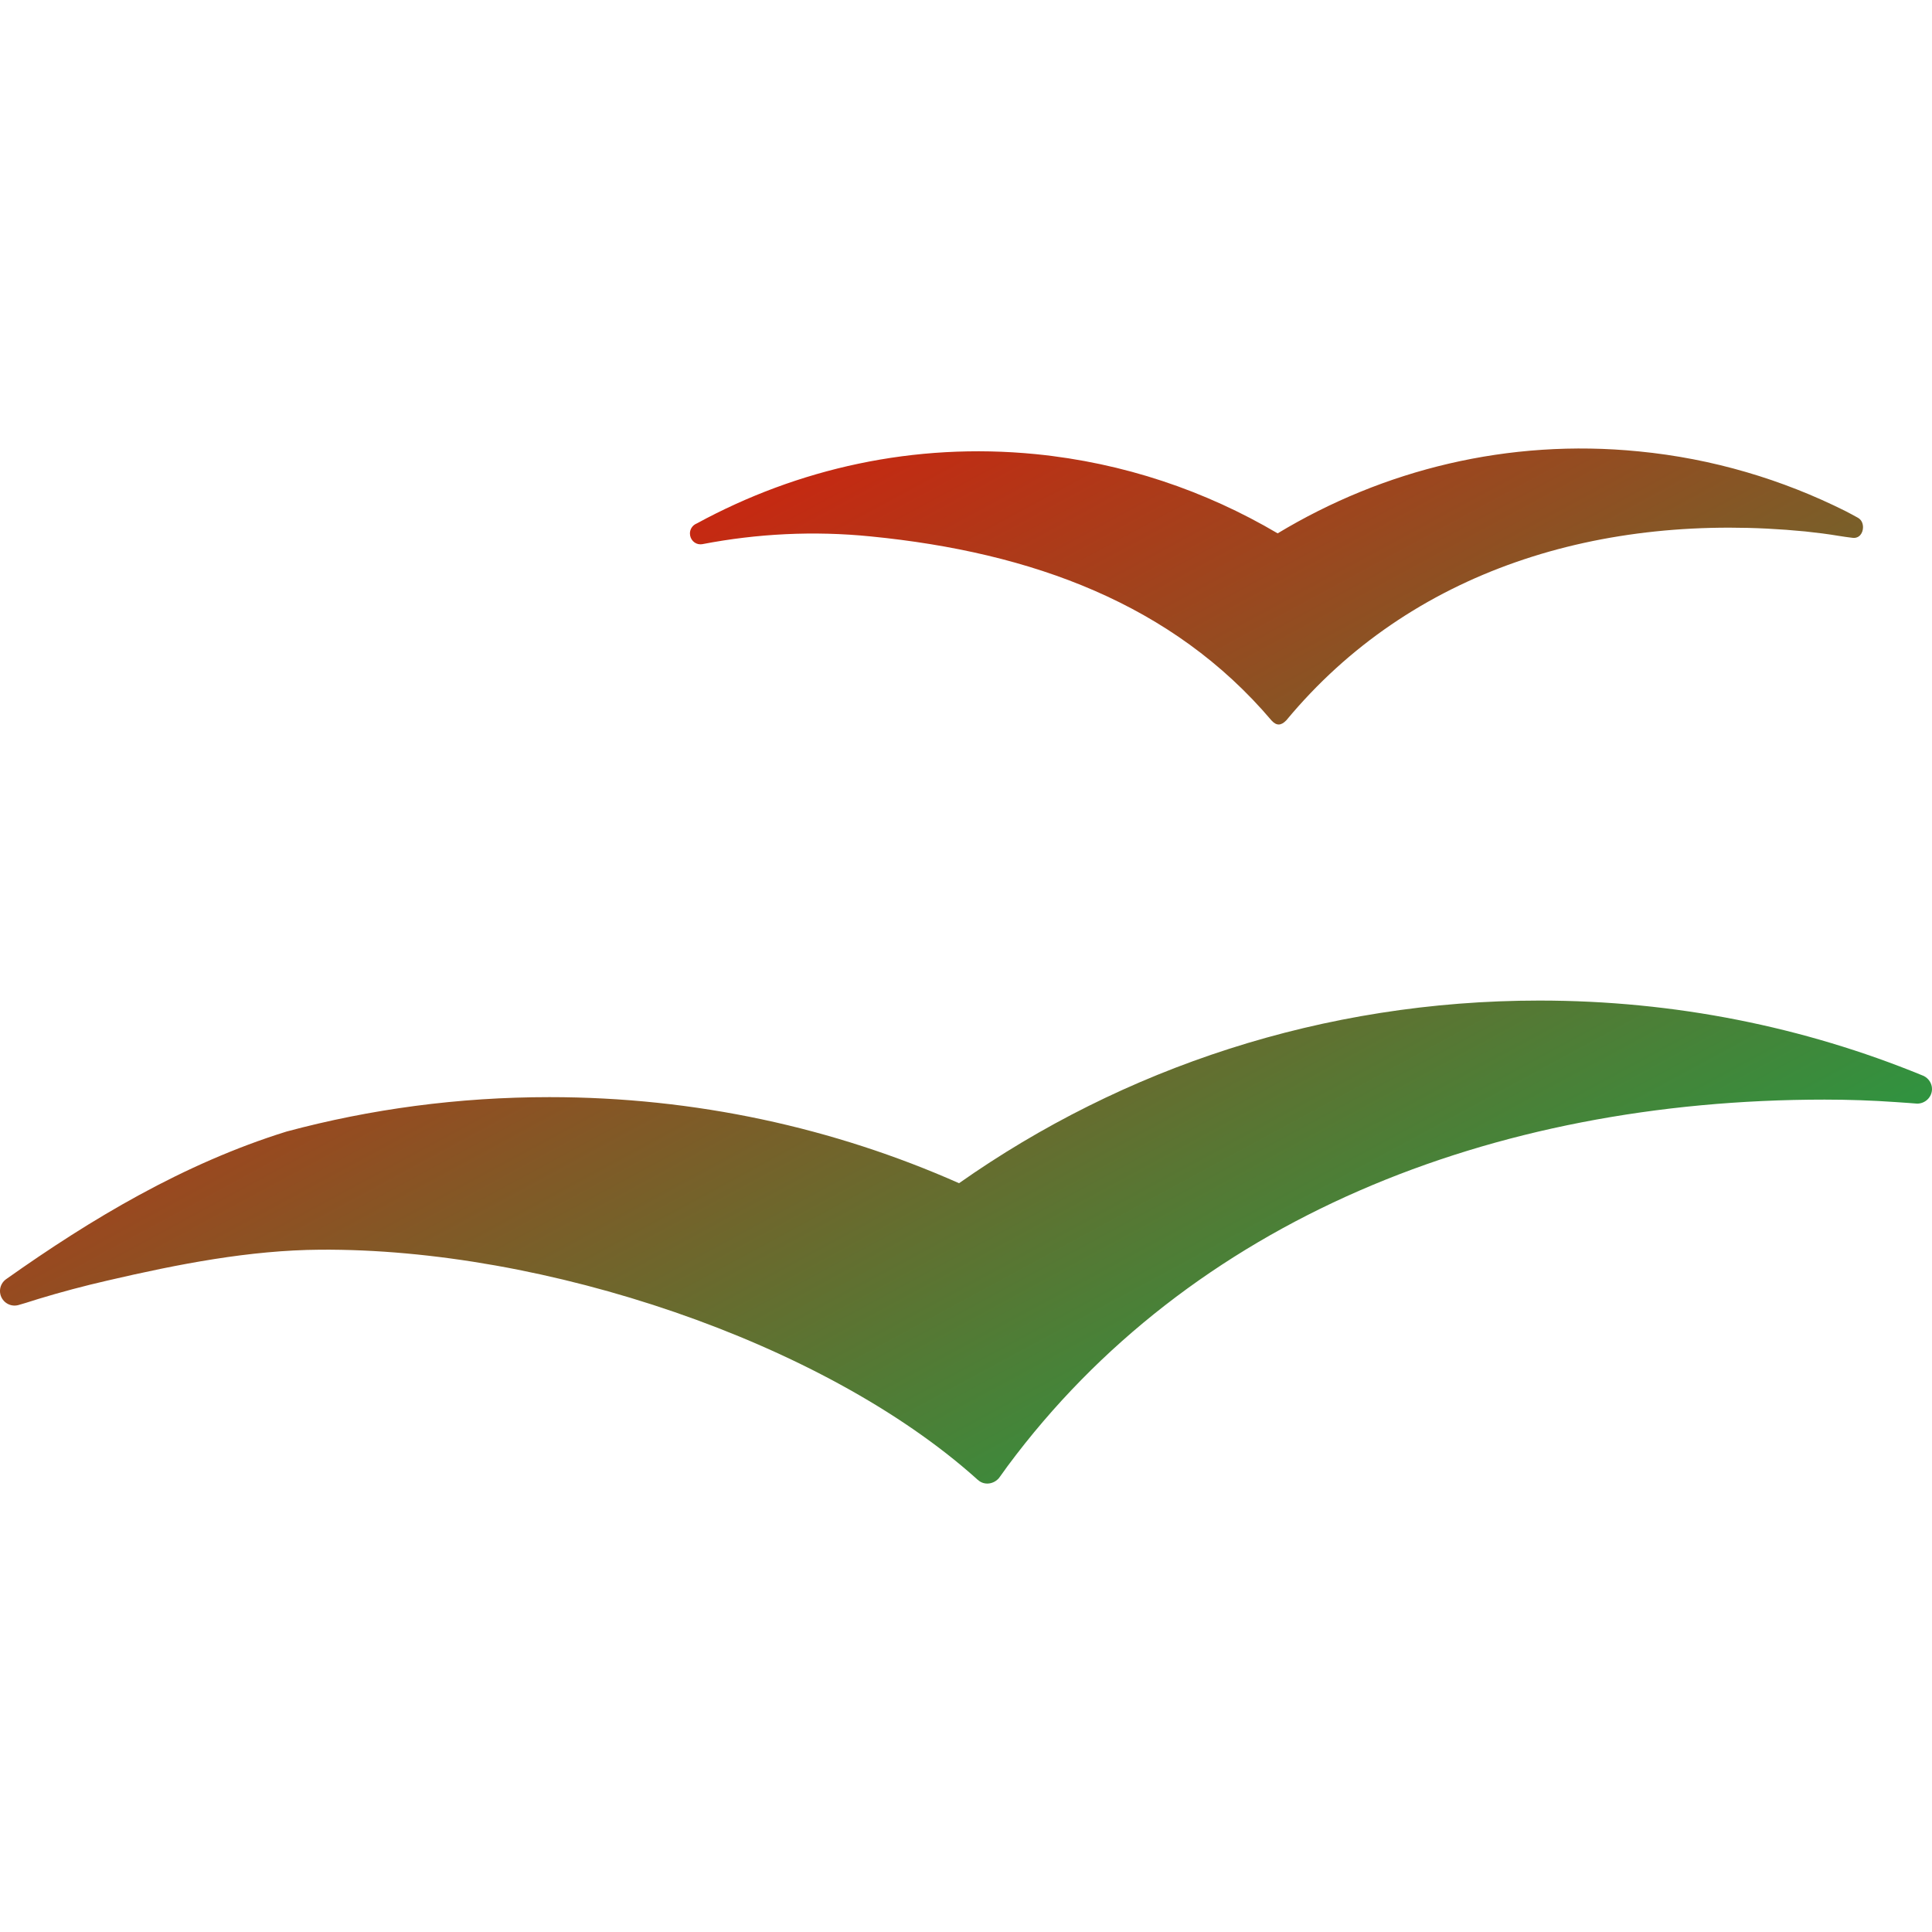 <svg xmlns="http://www.w3.org/2000/svg" xmlns:xlink="http://www.w3.org/1999/xlink" width="64" height="64" viewBox="0 0 64 64" version="1.1"><defs><linearGradient id="linear0" x1="100%" x2="0%" y1="100%" y2="0%"><stop offset="0%" style="stop-color:#00b54e; stop-opacity:1"/><stop offset="100%" style="stop-color:#ff0000; stop-opacity:1"/></linearGradient></defs><g id="surface1"><path style=" stroke:none;fill-rule:evenodd;fill:url(#linear0);" d="M 61.527 17.141 C 61.398 17.066 61.27 17.004 61.141 16.934 C 59.043 15.883 56.734 15.191 54.289 14.953 C 49.961 14.523 45.82 15.559 42.324 17.668 C 39.934 16.258 37.219 15.332 34.301 15.043 C 30.281 14.648 26.426 15.52 23.09 17.336 C 23.055 17.348 23.023 17.371 22.992 17.391 C 22.91 17.457 22.855 17.555 22.855 17.672 C 22.855 17.871 23.012 18.031 23.199 18.031 C 23.219 18.031 23.238 18.027 23.258 18.027 C 23.27 18.023 23.277 18.023 23.281 18.023 C 25.07 17.68 26.945 17.578 28.848 17.77 C 34.191 18.297 38.848 20.008 42.121 23.867 C 42.289 24.051 42.441 24.039 42.613 23.859 C 46.727 18.898 53.027 16.941 59.805 17.605 C 60.18 17.645 60.555 17.691 60.926 17.754 C 61.051 17.773 61.254 17.805 61.367 17.816 C 61.594 17.844 61.715 17.656 61.715 17.461 C 61.711 17.32 61.656 17.207 61.527 17.141 Z M 50.996 33.145 C 43.828 33.145 37.188 35.383 31.77 39.195 C 27.625 37.359 23.035 36.344 18.203 36.344 C 15.188 36.344 12.27 36.738 9.492 37.484 C 9.512 37.578 9.469 37.391 9.492 37.484 C 6.074 38.547 3.012 40.387 0.23 42.355 C 0.215 42.367 0.195 42.379 0.18 42.391 C 0.039 42.504 -0.031 42.691 0.012 42.875 C 0.074 43.137 0.336 43.301 0.602 43.234 C 0.613 43.234 1.062 43.098 1.277 43.027 C 2.02 42.801 2.785 42.598 3.551 42.422 C 5.922 41.871 8.273 41.414 10.602 41.398 C 18.02 41.344 27.27 44.438 32.348 48.984 C 32.359 49 32.375 49.012 32.391 49.02 C 32.477 49.102 32.586 49.145 32.707 49.145 C 32.859 49.145 33 49.07 33.09 48.965 C 33.094 48.965 33.281 48.699 33.375 48.57 C 39.41 40.434 49.367 36.426 60.445 36.426 C 61.23 36.426 62.023 36.453 62.801 36.508 C 63.023 36.52 63.496 36.559 63.508 36.559 C 63.781 36.559 64 36.34 64 36.074 C 64 35.883 63.883 35.719 63.723 35.641 C 63.699 35.633 63.684 35.625 63.664 35.617 C 59.766 34.02 55.484 33.145 50.996 33.145 Z M 50.996 33.145 "/></g></svg>
